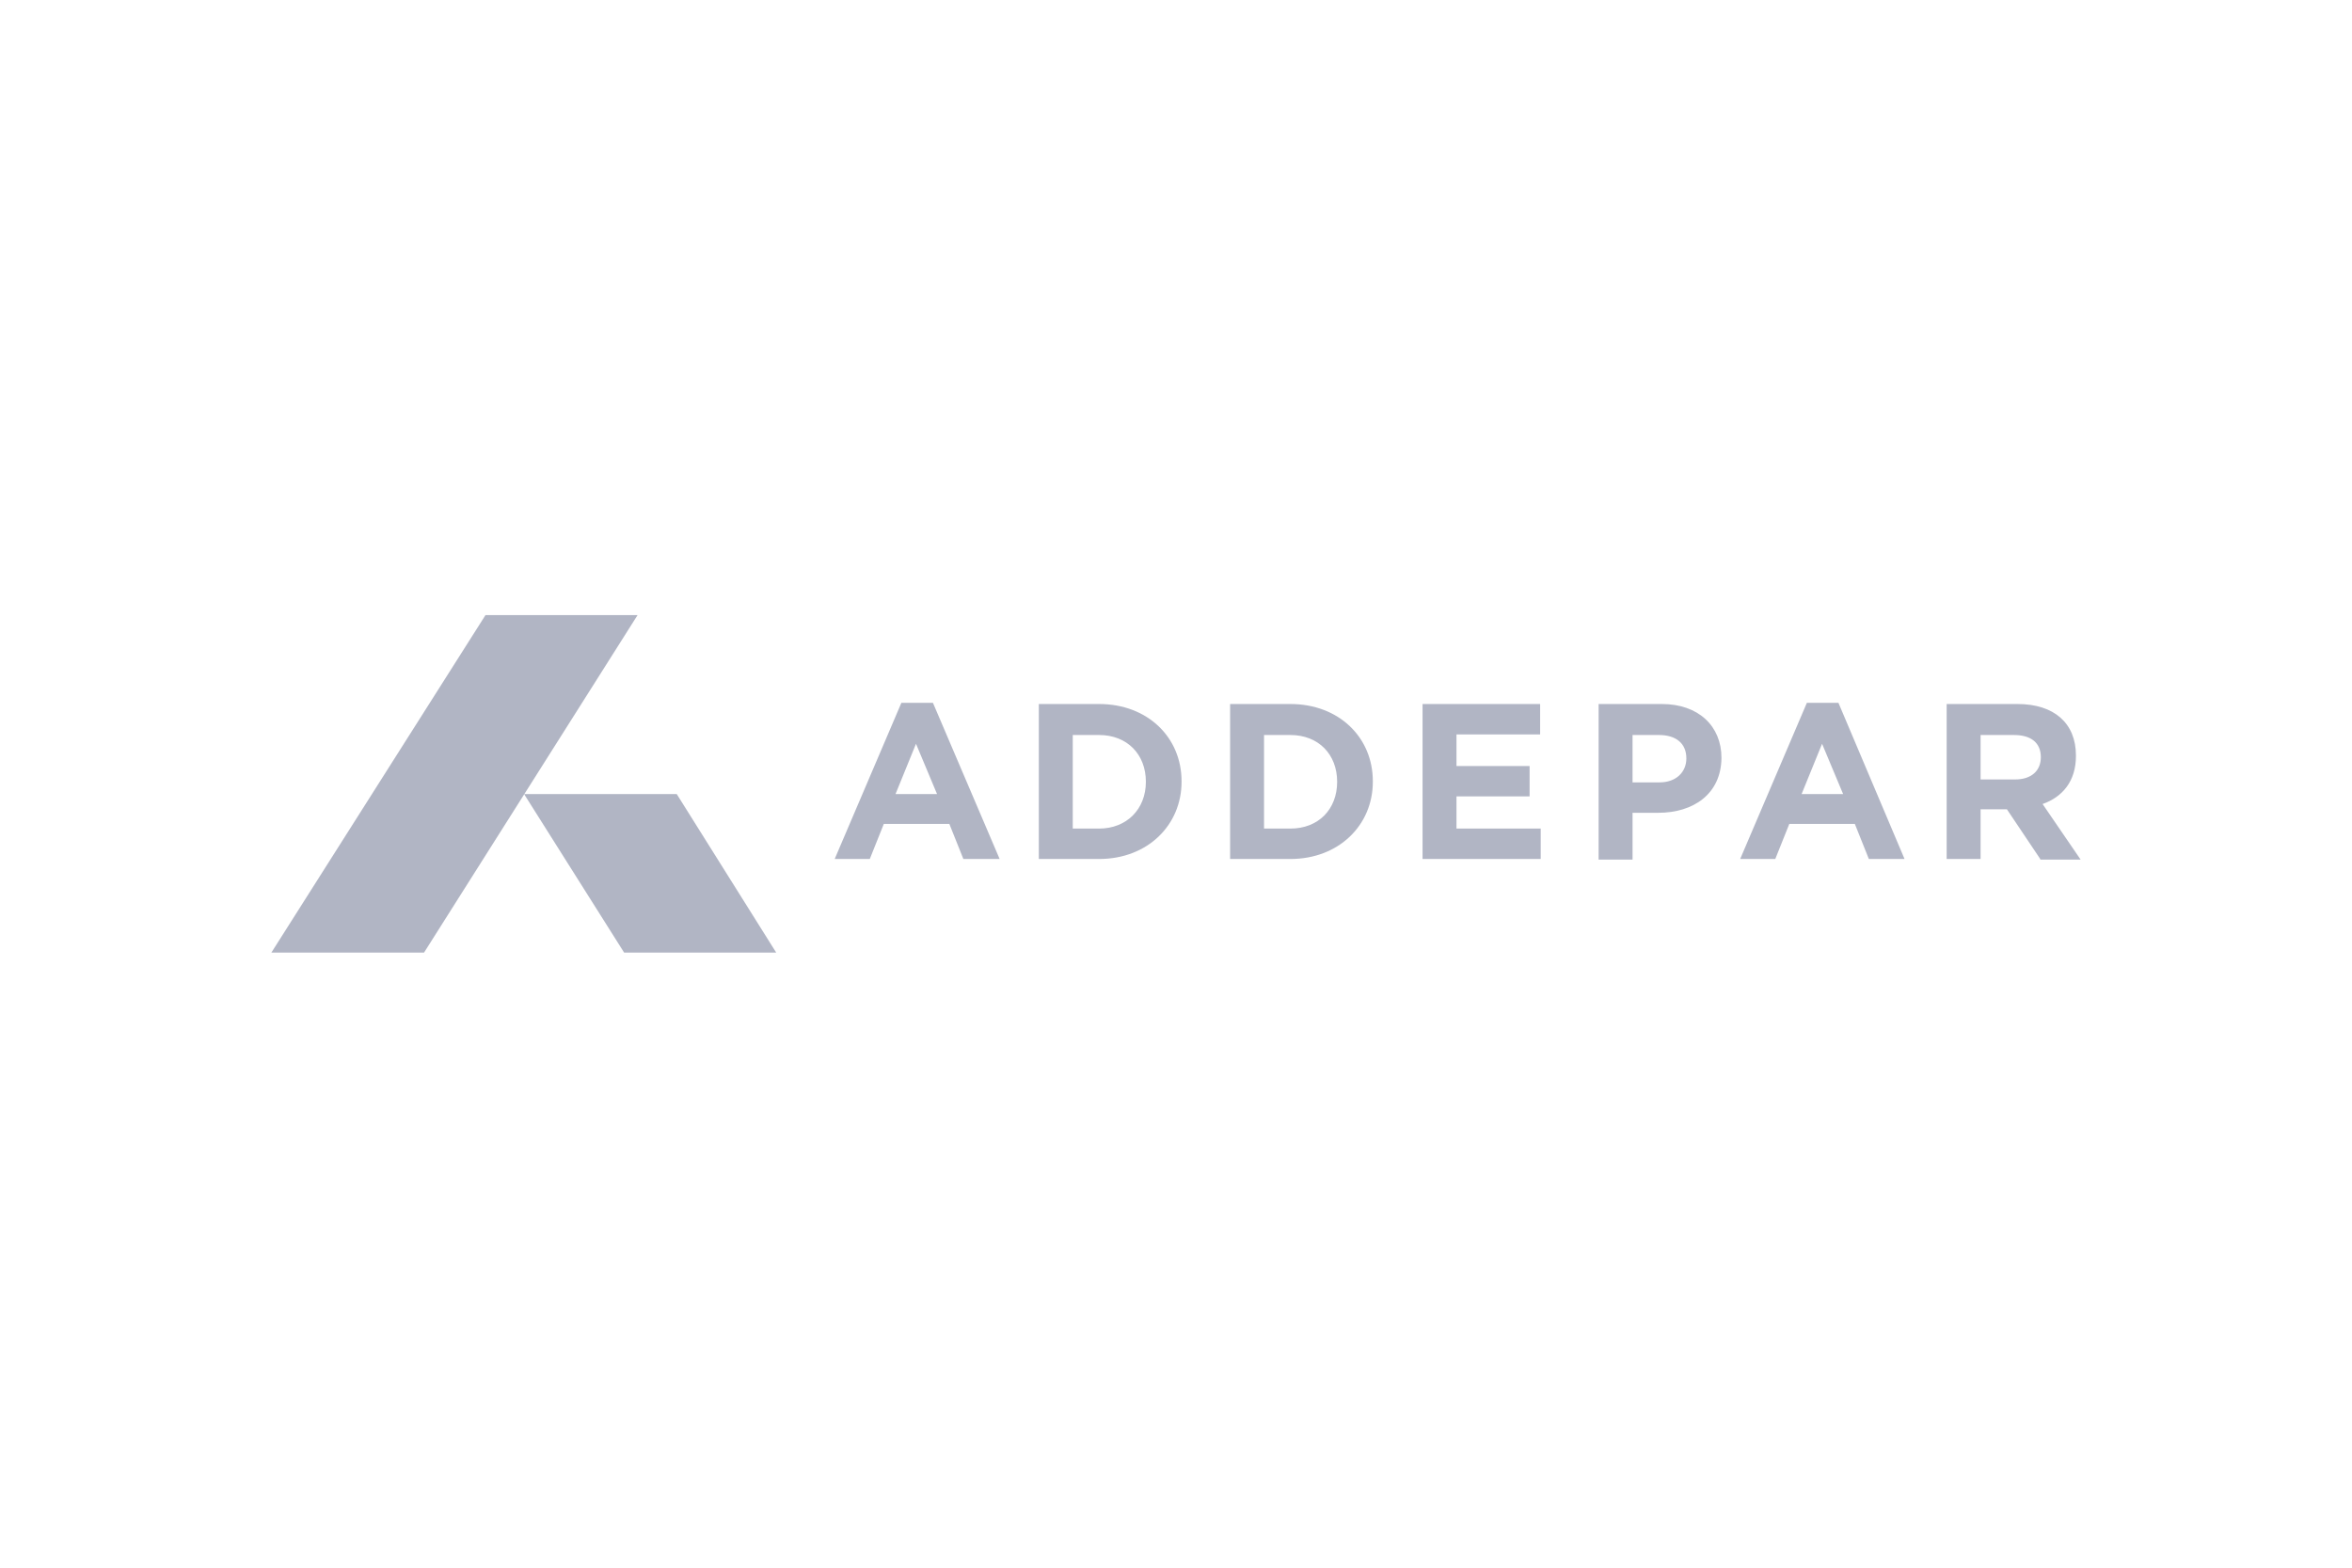 <svg xmlns="http://www.w3.org/2000/svg" height="1200" width="1800" viewBox="-46.395 -14.425 402.09 86.55" style="fill: #B1B5C4"><path d="M110.2 22l-3.5 8.6h7.1zm8.1 19.7l-2.4-6h-11.2l-2.4 6h-6L107.7 15h5.4l11.4 26.7zm31.2-13.2c0-4.7-3.2-8-8-8H137v16h4.5c4.7 0 8-3.3 8-8zm-8 13.2h-10.3V15.2h10.3c8.3 0 14.1 5.7 14.1 13.2v.1c0 7.4-5.8 13.2-14.1 13.2m40.7-13.2c0-4.7-3.2-8-8-8h-4.5v16h4.5c4.8 0 8-3.3 8-8zm-8 13.2h-10.3V15.2h10.3c8.3 0 14.1 5.7 14.1 13.2v.1c0 7.4-5.8 13.2-14.1 13.2m22.6-26.5h20.1v5.2h-14.3v5.4h12.5V31h-12.5v5.5H217v5.2h-20.2zm45.1 9.3c0-2.6-1.8-4-4.7-4h-4.5v8.1h4.6c2.9 0 4.6-1.8 4.6-4.1zm-4.8 9.3h-4.4v8h-5.8V15.2h10.8c6.3 0 10.2 3.8 10.2 9.2v.1c-.1 6.1-4.8 9.3-10.8 9.3m28-11.8l-3.5 8.6h7.1zm8 19.7l-2.4-6h-11.2l-2.4 6h-6L262.5 15h5.4l11.3 26.7zm29.4-17.4c0-2.5-1.7-3.8-4.6-3.8h-5.7v7.6h5.9c2.8 0 4.4-1.5 4.4-3.8zm-.1 17.4l-5.7-8.5h-4.5v8.5h-5.8V15.2h12.1c6.3 0 10 3.3 10 8.8v.1c0 4.3-2.3 7-5.7 8.2l6.5 9.5h-6.9z"/><path fill="#B1B5C4" d="M0 57.7L36.6 0h26L26.1 57.7z"/><path d="M86.3 57.7l-17-27.1H43.2l17.1 27.1z"/></svg>